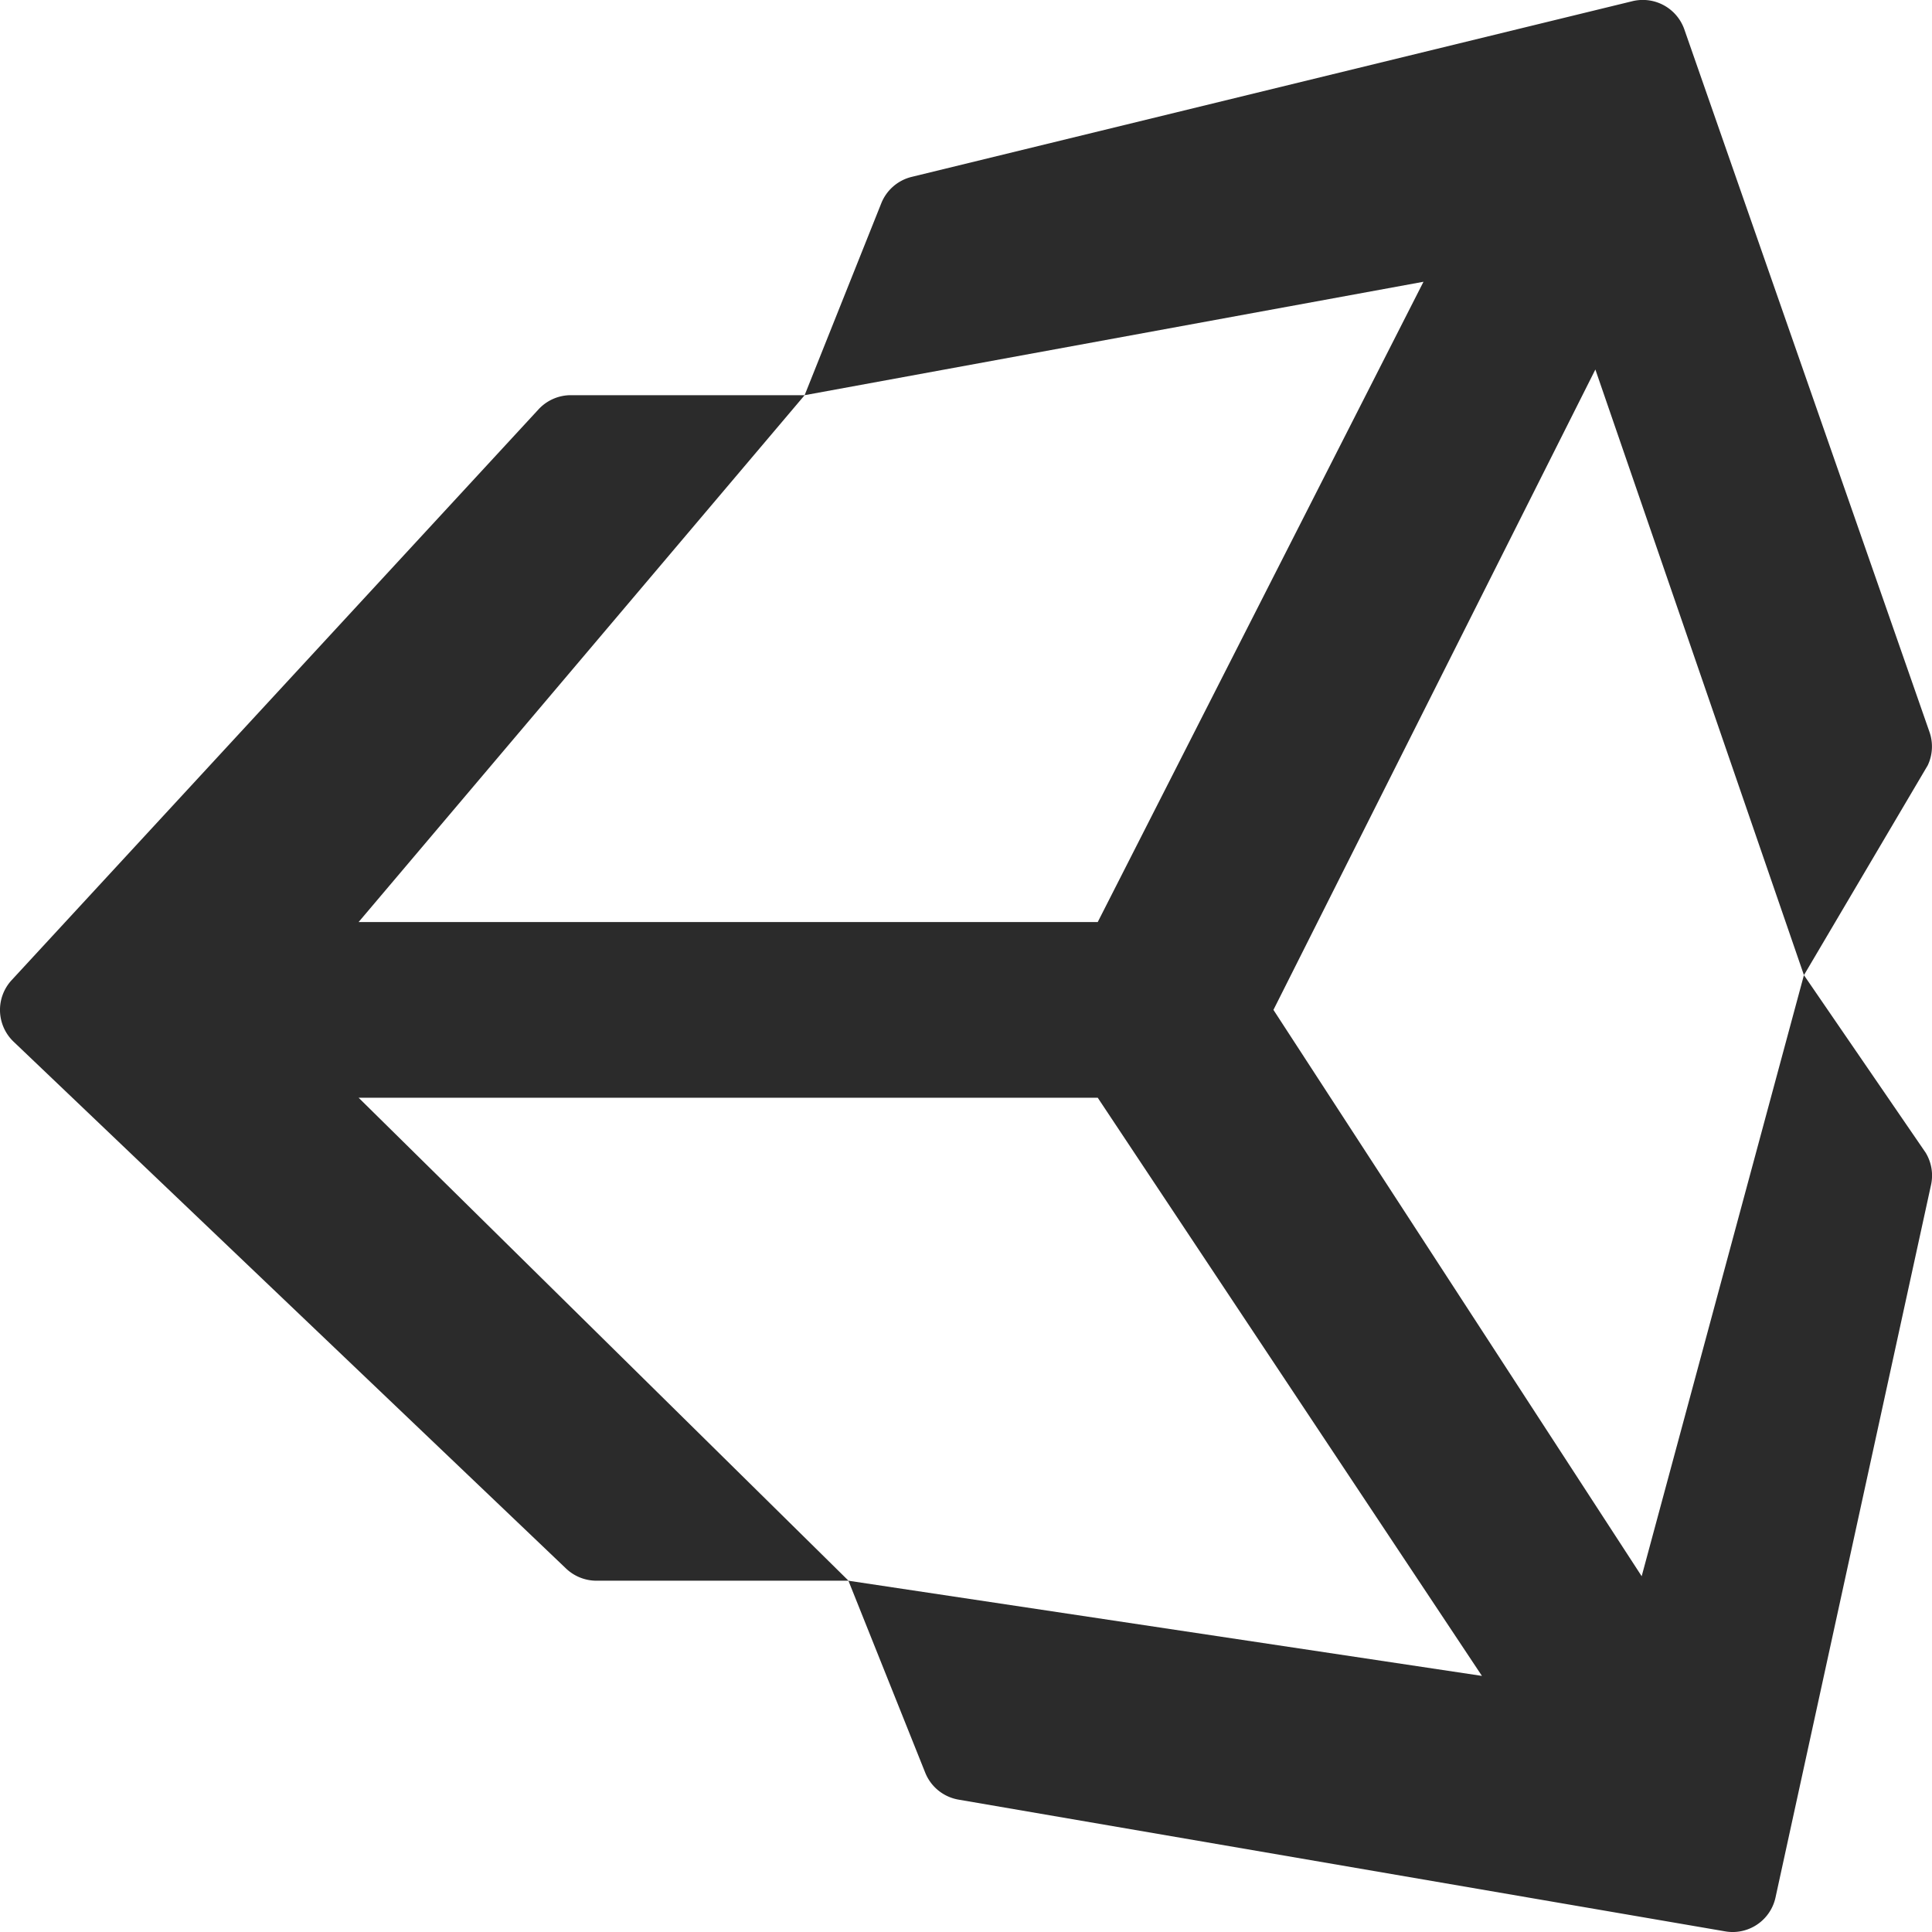 <svg xmlns="http://www.w3.org/2000/svg" width="111.891" height="111.895" viewBox="0 0 111.891 111.895">
  <path id="unity" d="M107.474,59.475l7.171-12.153a2.552,2.552,0,0,0,.1-1.93L100.547,4.7a2.549,2.549,0,0,0-3-1.633L55.8,13.244a2.547,2.547,0,0,0-1.76,1.526L49.6,25.887H36.059a2.549,2.549,0,0,0-1.869.819L3.674,59.765a2.542,2.542,0,0,0,.114,3.565l32,30.516a2.555,2.555,0,0,0,1.755.7H52.136l4.448,11.118a2.543,2.543,0,0,0,1.93,1.561l44.4,7.629a2.506,2.506,0,0,0,.432.038,2.542,2.542,0,0,0,2.482-2l9.007-41.27a2.543,2.543,0,0,0-.313-1.867ZM49.6,25.887l35.841-6.569L66.575,56.4H23.769Zm2.543,68.661L23.769,66.575H66.575l22.251,33.484Zm45.934-.262-21.326-32.8L95.395,24.4l12.079,35.073Z" transform="translate(-3 -3)" fill="#2b2b2b"/>
</svg>
